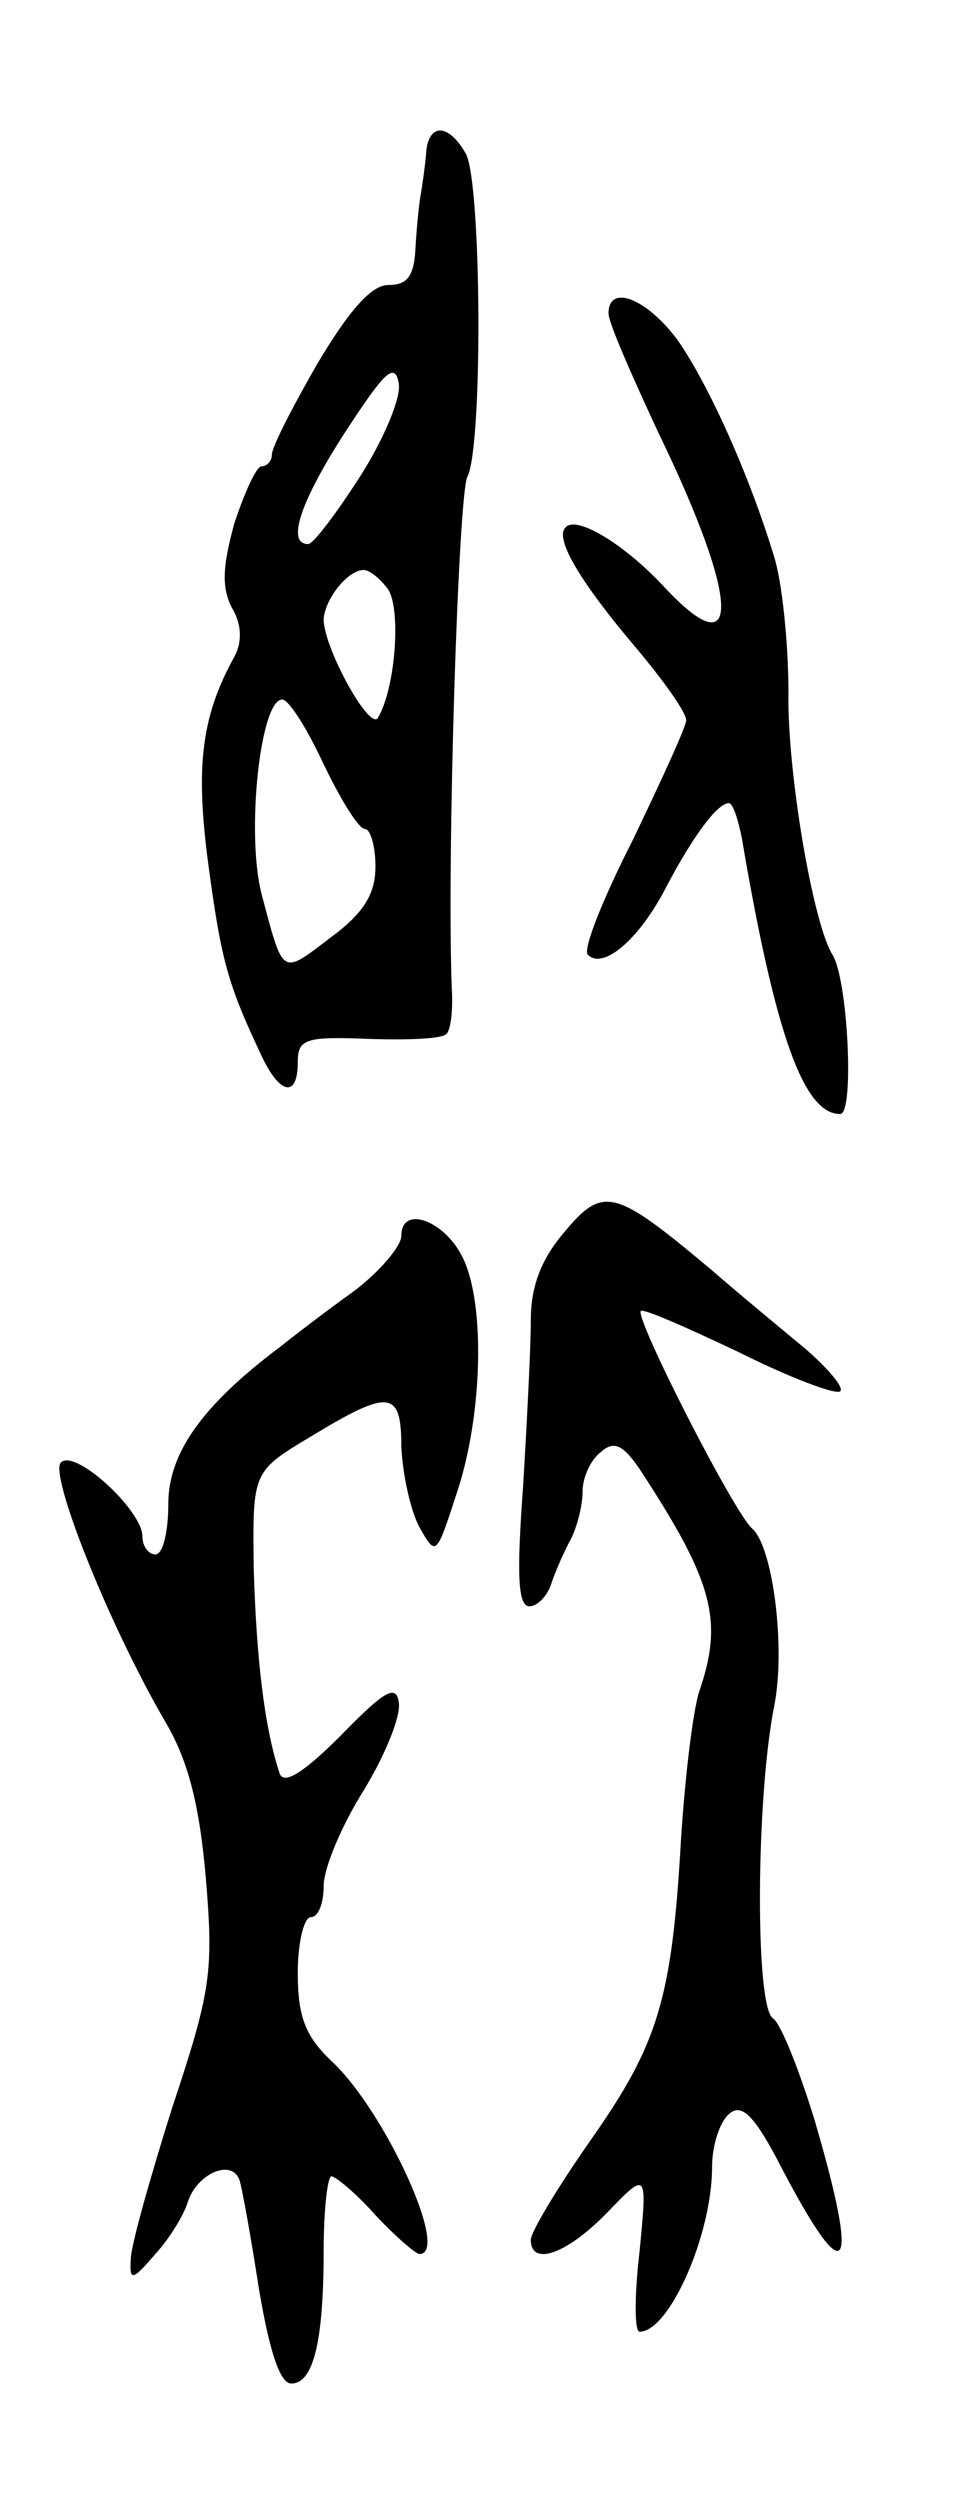 <svg version="1.0" xmlns="http://www.w3.org/2000/svg"
 width="75pt" height="193pt" viewBox="0 0 75 193"
 preserveAspectRatio="xMidYMid meet">
<g transform="translate(0,193) scale(0.1,-0.1)"
fill="#000000" stroke="none">
<path d="M329 1810 c-1 -11 -3 -24 -4 -30 -1 -5 -3 -23 -4 -40 -1 -23 -6 -30
-21 -30 -13 0 -30 -19 -55 -61 -19 -33 -35 -64 -35 -70 0 -5 -4 -9 -8 -9 -4 0
-13 -20 -21 -44 -9 -33 -10 -49 -2 -65 8 -13 8 -27 2 -38 -26 -47 -30 -86 -20
-161 10 -74 15 -92 41 -147 14 -30 28 -33 28 -5 0 18 6 20 55 18 30 -1 57 0
60 4 3 3 5 18 4 34 -4 101 5 382 12 396 12 23 11 225 -1 249 -14 25 -30 24
-31 -1z m-51 -248 c-18 -28 -36 -52 -40 -52 -17 0 -6 33 29 87 30 46 38 54 41
37 2 -11 -12 -44 -30 -72z m21 -86 c11 -13 7 -76 -7 -100 -6 -11 -41 52 -42
75 0 15 18 39 31 39 4 0 12 -6 18 -14z m-49 -136 c13 -27 27 -50 32 -50 4 0 8
-13 8 -29 0 -21 -9 -36 -35 -55 -38 -29 -36 -30 -53 34 -12 47 -1 150 16 150
5 0 19 -22 32 -50z"/>
<path d="M470 1688 c0 -7 18 -48 39 -93 63 -130 64 -183 3 -117 -31 33 -67 54
-75 45 -9 -8 10 -41 55 -94 21 -25 38 -49 38 -55 0 -5 -19 -46 -41 -92 -23
-45 -39 -85 -35 -89 12 -12 40 12 61 53 20 38 39 64 48 64 3 0 7 -12 10 -27
26 -153 48 -213 76 -213 11 0 6 104 -6 123 -15 24 -35 141 -34 202 0 39 -5 86
-11 105 -19 63 -51 134 -75 168 -24 32 -53 43 -53 20z"/>
<path d="M436 979 c-18 -21 -26 -42 -26 -68 0 -21 -3 -79 -6 -129 -5 -68 -4
-92 5 -92 6 0 14 8 17 18 3 9 10 25 15 34 5 10 9 26 9 37 0 10 6 24 14 30 10
9 17 6 30 -13 57 -87 65 -117 46 -172 -5 -16 -11 -67 -14 -114 -7 -124 -18
-158 -69 -231 -26 -37 -47 -72 -47 -78 0 -21 28 -11 59 21 31 32 31 32 25 -30
-4 -34 -4 -62 0 -62 23 0 56 75 56 127 0 17 6 35 13 41 10 9 20 -1 42 -44 50
-95 59 -79 24 40 -12 39 -26 74 -32 78 -14 9 -13 171 1 241 9 45 -1 123 -17
137 -14 12 -91 163 -86 168 2 2 36 -13 76 -32 40 -20 75 -33 78 -30 3 3 -9 17
-26 32 -18 15 -52 43 -75 63 -73 61 -82 64 -112 28z"/>
<path d="M310 976 c0 -8 -17 -28 -37 -43 -21 -15 -47 -35 -57 -43 -60 -45 -86
-82 -86 -121 0 -21 -4 -39 -10 -39 -5 0 -10 6 -10 14 0 20 -52 68 -63 57 -9
-9 36 -123 80 -199 18 -30 27 -64 32 -122 6 -72 4 -87 -26 -177 -17 -54 -32
-107 -32 -117 -1 -17 1 -17 19 4 11 12 22 30 25 40 7 22 34 34 40 17 2 -6 9
-45 15 -84 8 -47 16 -73 25 -73 17 0 25 32 25 103 0 31 3 57 6 57 3 0 19 -13
34 -30 15 -16 31 -30 34 -30 24 0 -27 111 -68 149 -20 19 -26 34 -26 68 0 24
5 43 10 43 6 0 10 11 10 24 0 14 14 47 31 74 17 28 29 58 27 68 -2 14 -11 9
-45 -26 -29 -29 -44 -38 -47 -29 -12 36 -18 90 -20 158 -1 75 -1 75 44 102 61
37 70 36 70 -8 1 -21 7 -49 14 -62 13 -23 13 -22 29 27 20 60 22 147 4 182
-14 28 -47 40 -47 16z"/>
</g>
</svg>
